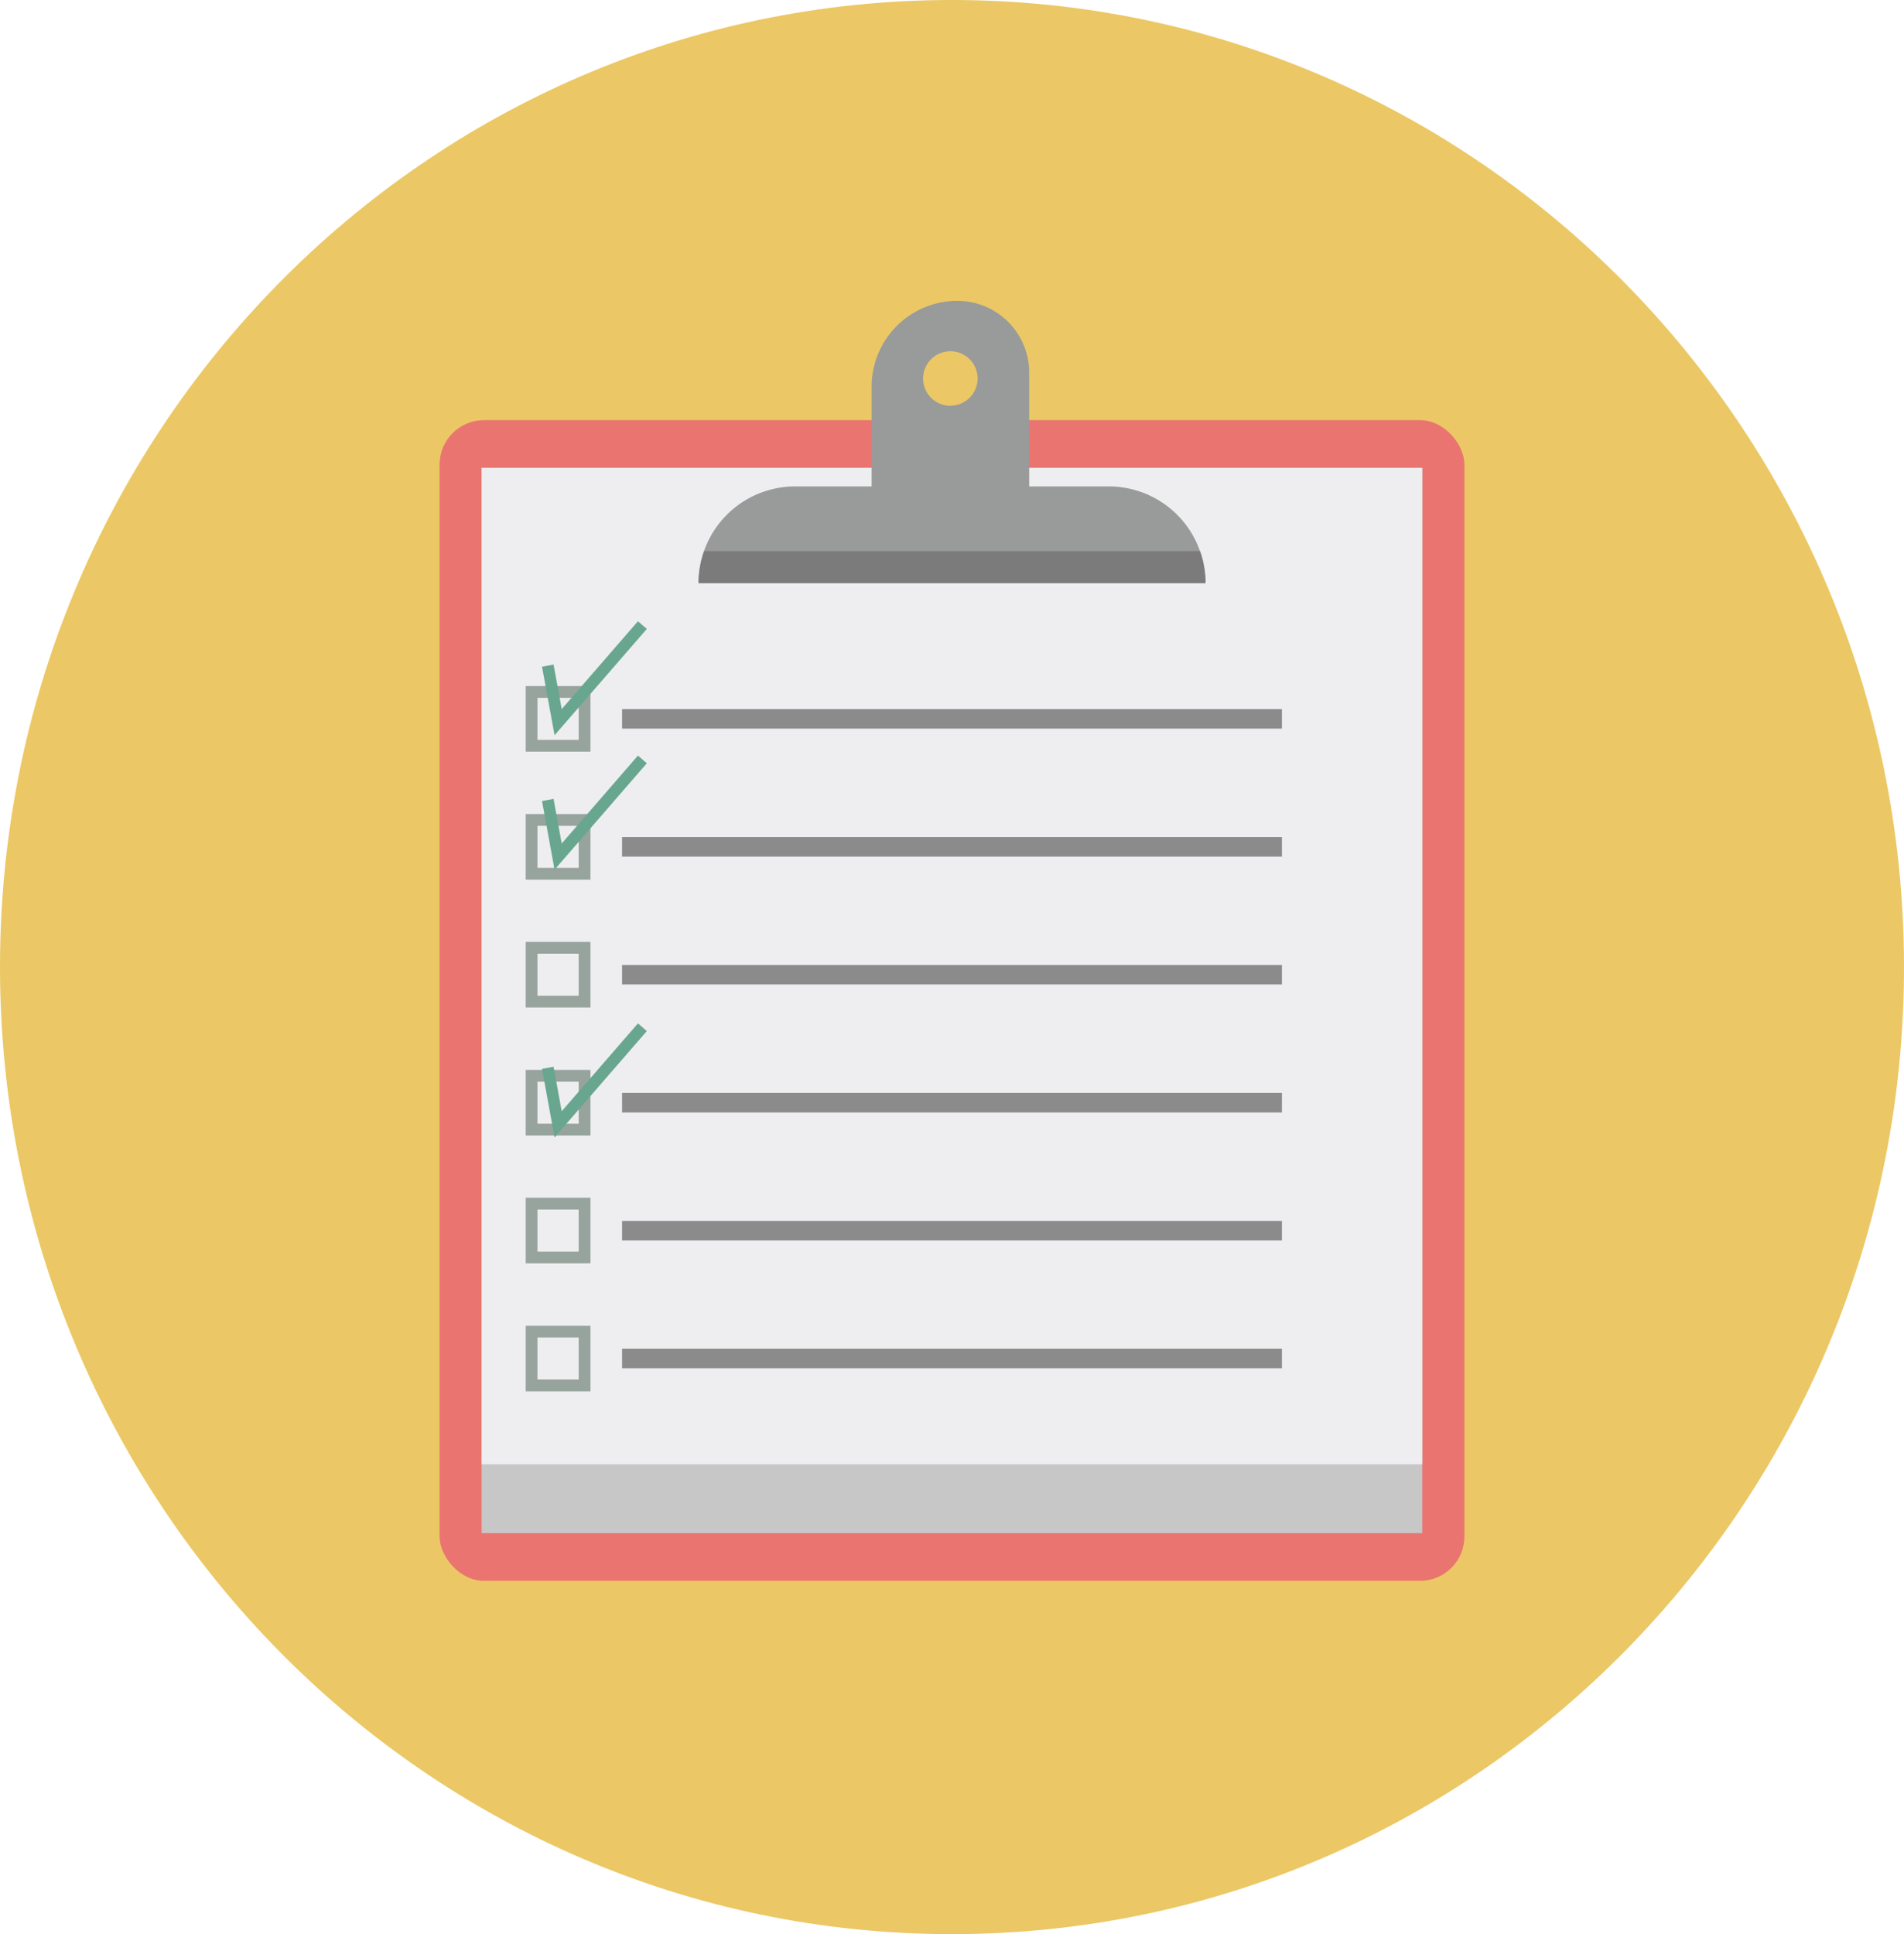 <svg id="Layer_1" data-name="Layer 1" xmlns="http://www.w3.org/2000/svg" viewBox="0 0 162.04 164.58"><defs><style>.cls-1{fill:#ebc865;}.cls-2{fill:#ea7570;}.cls-3{fill:#c7c7c7;}.cls-4{fill:#eeeef0;}.cls-5{fill:#393939;opacity:0.54;}.cls-6{fill:#999a9a;}.cls-7{fill:#7b7b7b;}.cls-8,.cls-9{fill:none;}.cls-8{stroke:#364f40;opacity:0.47;}.cls-9{stroke:#69a68f;}</style></defs><title>todo</title><path class="cls-1" d="M14.25,2515.09c-0.07-45.45,36.15-82.34,80.9-82.41s81.07,36.73,81.14,82.17-36.15,82.34-80.9,82.41-81.07-36.73-81.14-82.17" transform="translate(-14.25 -2432.68)"/><rect class="cls-2" x="37.41" y="35.75" width="87.22" height="98.77" rx="3.78" ry="3.78"/><rect class="cls-3" x="40.99" y="39.81" width="80.05" height="90.65"/><rect class="cls-4" x="40.99" y="39.81" width="80.05" height="84.79"/><rect class="cls-5" x="52.94" y="60.34" width="56.16" height="1.66"/><rect class="cls-5" x="52.94" y="71.23" width="56.16" height="1.66"/><rect class="cls-5" x="52.94" y="82.11" width="56.16" height="1.66"/><rect class="cls-5" x="52.94" y="93" width="56.16" height="1.66"/><rect class="cls-5" x="52.94" y="103.89" width="56.16" height="1.66"/><rect class="cls-5" x="52.94" y="114.77" width="56.16" height="1.66"/><path class="cls-6" d="M116.84,2482.3a8.23,8.23,0,0,0-8.23-8.23H81.93a8.23,8.23,0,0,0-8.23,8.23h43.15Z" transform="translate(-14.25 -2432.68)"/><path class="cls-7" d="M74.17,2479.58a8.21,8.21,0,0,0-.47,2.72h43.15a8.21,8.21,0,0,0-.47-2.72H74.17Z" transform="translate(-14.25 -2432.68)"/><path class="cls-6" d="M95.73,2458.28a7.3,7.3,0,0,0-7.3,7.3v9.29h13.41v-10.49A6.11,6.11,0,0,0,95.73,2458.28Zm-0.6,8.93a2.32,2.32,0,1,1,2.32-2.33A2.32,2.32,0,0,1,95.13,2467.2Z" transform="translate(-14.25 -2432.68)"/><rect class="cls-8" x="45.24" y="58.88" width="4.51" height="4.58"/><rect class="cls-8" x="45.24" y="69.77" width="4.51" height="4.58"/><rect class="cls-8" x="45.24" y="80.65" width="4.51" height="4.58"/><rect class="cls-8" x="45.24" y="91.54" width="4.51" height="4.58"/><rect class="cls-8" x="45.24" y="102.42" width="4.51" height="4.58"/><rect class="cls-8" x="45.24" y="113.31" width="4.51" height="4.58"/><polyline class="cls-9" points="46.62 56.64 47.5 61.45 54.67 53.19"/><polyline class="cls-9" points="46.62 68.07 47.5 72.89 54.67 64.62"/><polyline class="cls-9" points="46.62 90.86 47.5 95.67 54.67 87.41"/></svg>